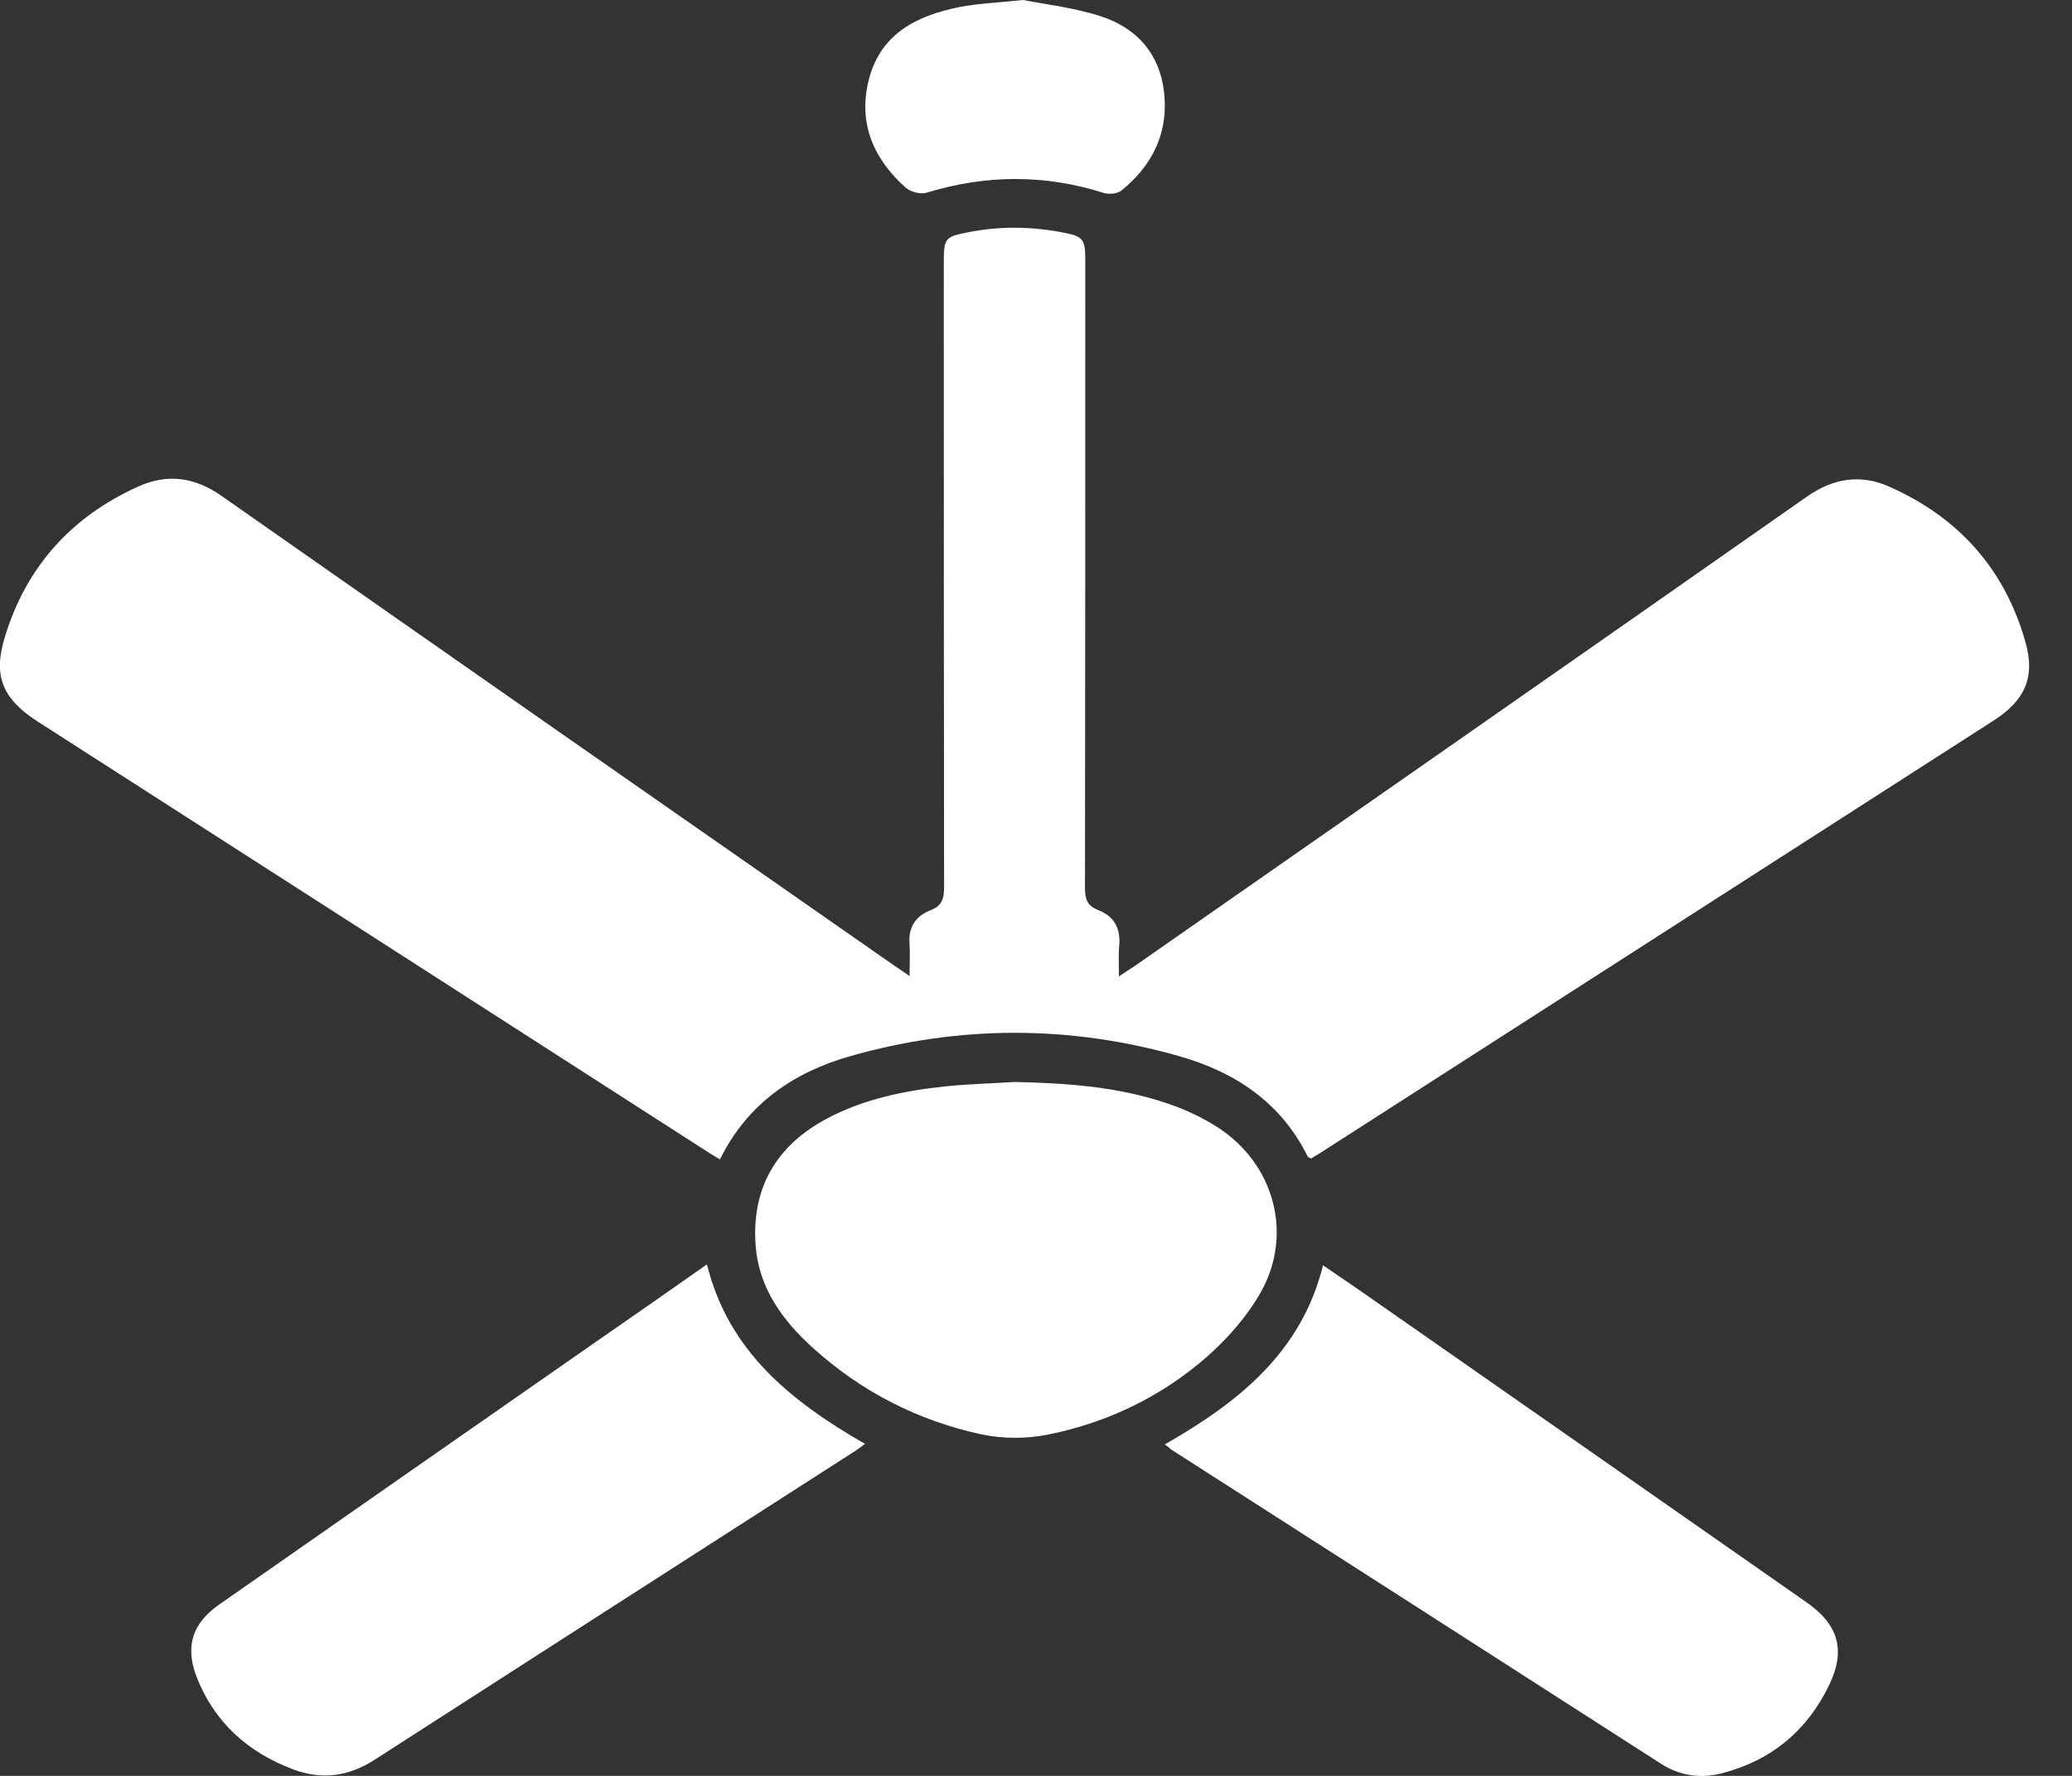 <svg width="42" height="36" viewBox="0 0 42 36" fill="none" xmlns="http://www.w3.org/2000/svg">
<rect x="0" y="0" width="42" height="36" fill="#333333" stroke="none"/>
<g clip-path="url(#clip0_1504_2907)">
<path d="M18.437 19.787C18.437 19.531 18.449 19.329 18.437 19.133C18.407 18.8 18.563 18.568 18.856 18.455C19.102 18.36 19.137 18.211 19.137 17.979C19.131 13.758 19.131 9.537 19.131 5.315C19.131 4.834 19.155 4.798 19.622 4.709C20.275 4.578 20.933 4.59 21.586 4.721C21.951 4.792 21.999 4.863 21.999 5.244C21.999 9.495 21.999 13.746 21.993 17.997C21.993 18.223 22.035 18.36 22.262 18.449C22.573 18.568 22.717 18.811 22.687 19.156C22.669 19.347 22.681 19.543 22.681 19.793C22.831 19.692 22.927 19.632 23.023 19.567C27.56 16.404 32.097 13.241 36.629 10.066C37.168 9.691 37.712 9.608 38.293 9.864C39.706 10.488 40.646 11.546 41.059 13.027C41.262 13.74 41.035 14.21 40.4 14.614C35.845 17.539 31.289 20.464 26.734 23.39C26.686 23.419 26.632 23.449 26.578 23.485C26.554 23.473 26.518 23.461 26.506 23.443C25.968 22.349 25.034 21.731 23.902 21.41C21.688 20.779 19.449 20.779 17.234 21.41C16.084 21.737 15.145 22.379 14.594 23.503C14.498 23.443 14.408 23.395 14.331 23.342C9.817 20.441 5.297 17.533 0.772 14.632C0.066 14.18 -0.15 13.722 0.096 12.92C0.527 11.493 1.448 10.47 2.813 9.858C3.4 9.596 3.957 9.673 4.501 10.06C9.033 13.235 13.57 16.398 18.108 19.561C18.204 19.626 18.293 19.686 18.437 19.787Z" fill="white"/>
<path d="M20.568 21.933C21.627 21.957 22.681 22.028 23.693 22.379C24.04 22.498 24.381 22.658 24.686 22.855C25.824 23.592 26.219 25.007 25.56 26.19C25.285 26.677 24.89 27.129 24.465 27.504C23.549 28.306 22.459 28.836 21.256 29.079C20.819 29.169 20.334 29.169 19.903 29.079C18.604 28.8 17.449 28.206 16.467 27.314C15.857 26.761 15.384 26.107 15.318 25.262C15.228 24.097 15.725 23.229 16.761 22.676C17.509 22.278 18.329 22.111 19.167 22.022C19.628 21.975 20.101 21.963 20.568 21.933Z" fill="white"/>
<path d="M14.33 25.631C14.767 27.397 16.036 28.408 17.533 29.27C17.437 29.341 17.359 29.401 17.281 29.448C14.049 31.523 10.816 33.598 7.584 35.679C7.063 36.012 6.53 36.083 5.961 35.875C5.028 35.53 4.339 34.912 3.98 33.979C3.747 33.36 3.908 32.903 4.441 32.528C6.985 30.75 9.535 28.973 12.079 27.201C12.828 26.683 13.57 26.166 14.33 25.631Z" fill="white"/>
<path d="M23.609 29.282C25.106 28.425 26.381 27.415 26.818 25.649C27.045 25.803 27.255 25.952 27.471 26.095C30.523 28.223 33.57 30.352 36.617 32.48C37.258 32.926 37.419 33.443 37.084 34.145C36.641 35.072 35.917 35.685 34.905 35.947C34.474 36.059 34.055 36 33.672 35.756C30.356 33.628 27.045 31.499 23.729 29.377C23.705 29.353 23.675 29.323 23.609 29.282Z" fill="white"/>
<path d="M20.736 0C21.161 0.083 21.747 0.149 22.304 0.327C23.07 0.571 23.537 1.13 23.603 1.944C23.669 2.735 23.34 3.371 22.729 3.865C22.645 3.93 22.478 3.942 22.376 3.912C21.179 3.532 19.988 3.538 18.784 3.906C18.665 3.942 18.461 3.894 18.359 3.805C17.695 3.211 17.384 2.479 17.617 1.593C17.863 0.672 18.593 0.315 19.449 0.143C19.808 0.071 20.191 0.059 20.736 0Z" fill="white"/>
</g>
<defs>
<clipPath id="clip0_1504_2907">
<rect width="41.143" height="36" fill="white"/>
</clipPath>
</defs>
</svg>
